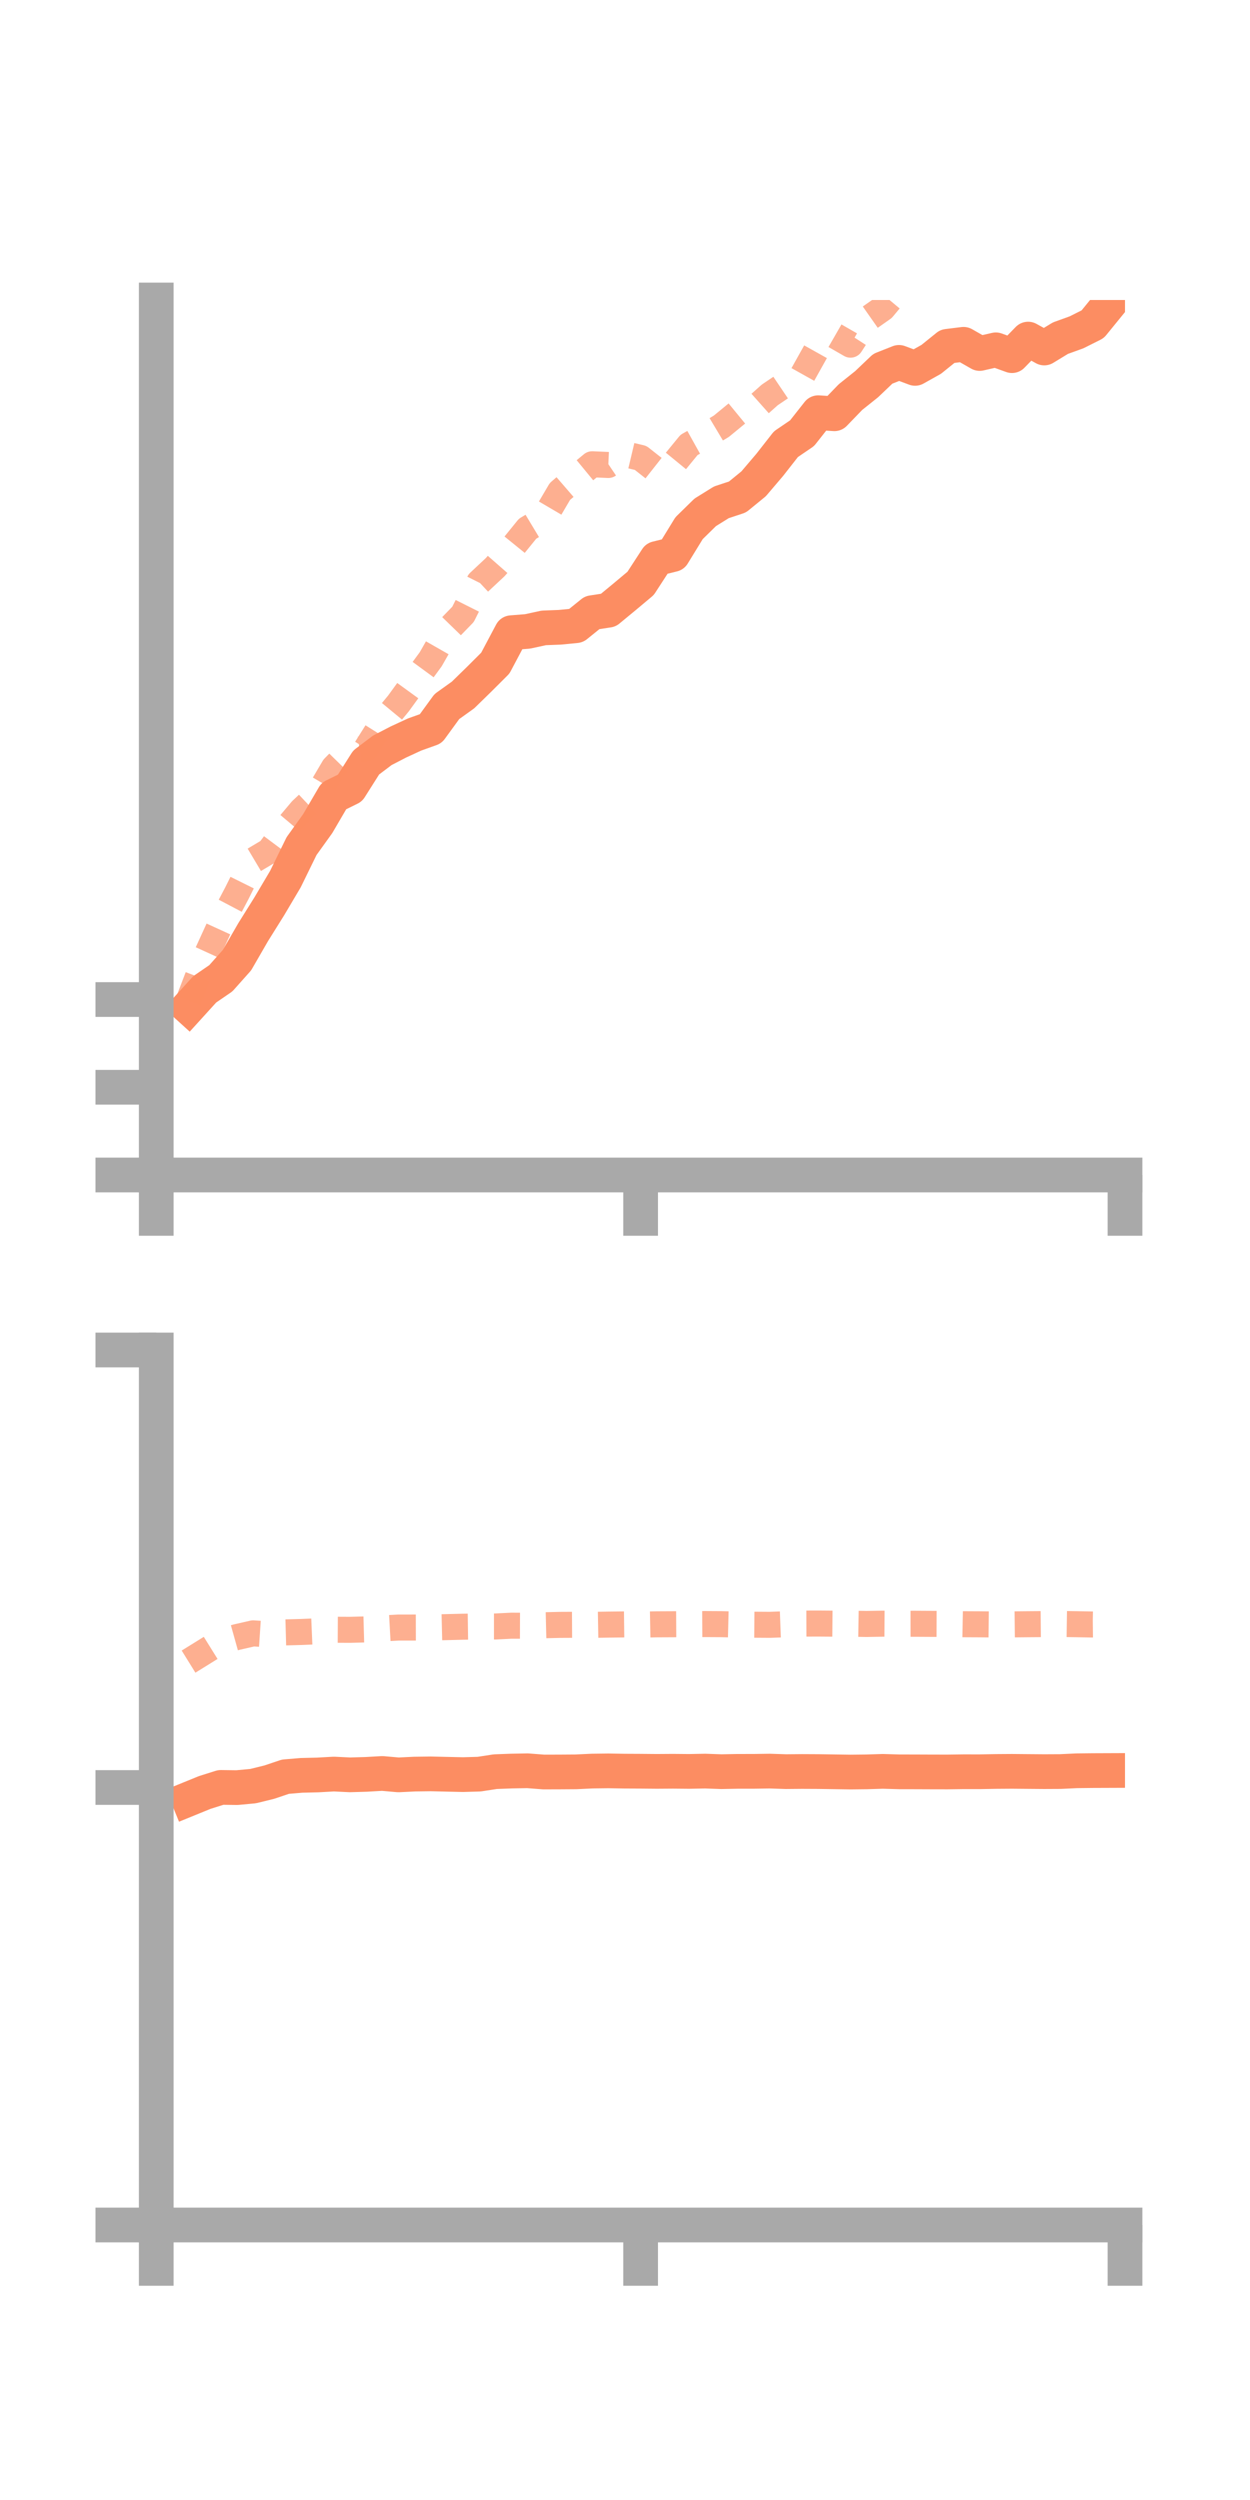 <?xml version="1.0" encoding="utf-8" standalone="no"?>
<!DOCTYPE svg PUBLIC "-//W3C//DTD SVG 1.1//EN"
  "http://www.w3.org/Graphics/SVG/1.1/DTD/svg11.dtd">
<!-- Created with matplotlib (https://matplotlib.org/) -->
<svg height="144pt" version="1.1" viewBox="0 0 72 144" width="72pt" xmlns="http://www.w3.org/2000/svg" xmlns:xlink="http://www.w3.org/1999/xlink">
 <defs>
  <style type="text/css">*{stroke-linecap:butt;stroke-linejoin:round;}</style>
 </defs>
 <g id="figure_1">
  <g id="patch_1">
   <path d="M 0 144 
L 72 144 
L 72 0 
L 0 0 
z
" style="fill:none;"/>
  </g>
  <g id="axes_1">
   <g id="patch_2">
    <path d="M 9 67.68 
L 64.8 67.68 
L 64.8 17.28 
L 9 17.28 
z
" style="fill:none;"/>
   </g>
   <g id="matplotlib.axis_1">
    <g id="xtick_1">
     <g id="line2d_1">
      <defs>
       <path d="M 0 0 
L 0 3.5 
" id="m5655831fd4" style="stroke:#a9a9a9;stroke-width:2;"/>
      </defs>
      <g>
       <use style="fill:#a9a9a9;stroke:#a9a9a9;stroke-width:2;" x="9" xlink:href="#m5655831fd4" y="67.68"/>
      </g>
     </g>
    </g>
    <g id="xtick_2">
     <g id="line2d_2">
      <g>
       <use style="fill:#a9a9a9;stroke:#a9a9a9;stroke-width:2;" x="36.9" xlink:href="#m5655831fd4" y="67.68"/>
      </g>
     </g>
    </g>
    <g id="xtick_3">
     <g id="line2d_3">
      <g>
       <use style="fill:#a9a9a9;stroke:#a9a9a9;stroke-width:2;" x="64.8" xlink:href="#m5655831fd4" y="67.68"/>
      </g>
     </g>
    </g>
   </g>
   <g id="matplotlib.axis_2">
    <g id="ytick_1">
     <g id="line2d_4">
      <defs>
       <path d="M 0 0 
L -3.5 0 
" id="mdc52a9a055" style="stroke:#a9a9a9;stroke-width:2;"/>
      </defs>
      <g>
       <use style="fill:#a9a9a9;stroke:#a9a9a9;stroke-width:2;" x="9" xlink:href="#mdc52a9a055" y="67.68"/>
      </g>
     </g>
    </g>
    <g id="ytick_2">
     <g id="line2d_5">
      <g>
       <use style="fill:#a9a9a9;stroke:#a9a9a9;stroke-width:2;" x="9" xlink:href="#mdc52a9a055" y="62.627"/>
      </g>
     </g>
    </g>
    <g id="ytick_3">
     <g id="line2d_6">
      <g>
       <use style="fill:#a9a9a9;stroke:#a9a9a9;stroke-width:2;" x="9" xlink:href="#mdc52a9a055" y="57.573"/>
      </g>
     </g>
    </g>
   </g>
   <g id="line2d_7">
    <path clip-path="url(#pb0d51459de)" d="M 10.86 58.011 
L 11.79 56.987 
L 12.72 56.349 
L 13.65 55.306 
L 14.58 53.695 
L 15.51 52.206 
L 16.44 50.636 
L 17.37 48.735 
L 18.3 47.44 
L 19.23 45.849 
L 20.16 45.391 
L 21.09 43.922 
L 22.02 43.219 
L 22.95 42.738 
L 23.88 42.308 
L 24.81 41.975 
L 25.74 40.698 
L 26.67 40.032 
L 27.6 39.124 
L 28.53 38.196 
L 29.46 36.443 
L 30.39 36.369 
L 31.32 36.167 
L 32.25 36.131 
L 33.18 36.04 
L 34.11 35.29 
L 35.04 35.148 
L 35.97 34.381 
L 36.9 33.602 
L 37.83 32.171 
L 38.76 31.941 
L 39.69 30.424 
L 40.62 29.512 
L 41.55 28.934 
L 42.48 28.626 
L 43.41 27.866 
L 44.34 26.773 
L 45.27 25.585 
L 46.2 24.952 
L 47.13 23.772 
L 48.06 23.833 
L 48.99 22.87 
L 49.92 22.128 
L 50.85 21.241 
L 51.78 20.873 
L 52.71 21.219 
L 53.64 20.698 
L 54.57 19.947 
L 55.5 19.832 
L 56.43 20.362 
L 57.36 20.15 
L 58.29 20.486 
L 59.22 19.532 
L 60.15 20.045 
L 61.08 19.478 
L 62.01 19.142 
L 62.94 18.675 
L 63.87 17.533 
" style="fill:none;stroke:#fc8d62;stroke-linecap:square;stroke-width:2;"/>
   </g>
   <g id="line2d_8">
    <path clip-path="url(#pb0d51459de)" d="M 10.86 57.664 
L 11.79 55.239 
L 12.72 53.204 
L 13.65 51.438 
L 14.58 49.565 
L 15.51 49.012 
L 16.44 47.767 
L 17.37 46.664 
L 18.3 45.79 
L 19.23 44.212 
L 20.16 43.261 
L 21.09 43.125 
L 22.02 41.647 
L 22.95 40.521 
L 23.88 39.241 
L 24.81 37.973 
L 25.74 36.344 
L 26.67 35.387 
L 27.6 33.531 
L 28.53 32.661 
L 29.46 31.6 
L 30.39 30.453 
L 31.32 29.893 
L 32.25 28.31 
L 33.18 27.507 
L 34.11 26.742 
L 35.04 26.783 
L 35.97 26.156 
L 36.9 26.376 
L 37.83 27.109 
L 38.76 26.763 
L 39.69 25.626 
L 40.62 25.108 
L 41.55 24.552 
L 42.48 23.788 
L 43.41 23.573 
L 44.34 22.746 
L 45.27 22.118 
L 46.2 21.649 
L 47.13 19.984 
L 48.06 19.318 
L 48.99 19.853 
L 49.92 18.414 
L 50.85 17.761 
L 51.78 16.646 
L 52.71 15.538 
L 53.64 15.346 
L 54.57 15.567 
L 55.5 13.936 
L 56.43 13.655 
L 57.36 13.129 
L 58.29 12.644 
L 59.22 12.415 
L 60.15 11.497 
L 61.08 11.081 
L 62.01 10.691 
L 62.94 9.286 
L 63.87 8.797 
" style="fill:none;stroke:#fc8d62;stroke-dasharray:1.5,1.5;stroke-dashoffset:0;stroke-opacity:0.7;stroke-width:1.5;"/>
   </g>
   <g id="patch_3">
    <path d="M 9 67.68 
L 9 17.28 
" style="fill:none;stroke:#a9a9a9;stroke-linecap:square;stroke-linejoin:miter;stroke-width:2;"/>
   </g>
   <g id="patch_4">
    <path d="M 64.8 67.68 
L 64.8 17.28 
" style="fill:none;"/>
   </g>
   <g id="patch_5">
    <path d="M 9 67.68 
L 64.8 67.68 
" style="fill:none;stroke:#a9a9a9;stroke-linecap:square;stroke-linejoin:miter;stroke-width:2;"/>
   </g>
   <g id="patch_6">
    <path d="M 9 17.28 
L 64.8 17.28 
" style="fill:none;"/>
   </g>
  </g>
  <g id="axes_2">
   <g id="patch_7">
    <path d="M 9 128.16 
L 64.8 128.16 
L 64.8 77.76 
L 9 77.76 
z
" style="fill:none;"/>
   </g>
   <g id="matplotlib.axis_3">
    <g id="xtick_4">
     <g id="line2d_9">
      <g>
       <use style="fill:#a9a9a9;stroke:#a9a9a9;stroke-width:2;" x="9" xlink:href="#m5655831fd4" y="128.16"/>
      </g>
     </g>
    </g>
    <g id="xtick_5">
     <g id="line2d_10">
      <g>
       <use style="fill:#a9a9a9;stroke:#a9a9a9;stroke-width:2;" x="36.9" xlink:href="#m5655831fd4" y="128.16"/>
      </g>
     </g>
    </g>
    <g id="xtick_6">
     <g id="line2d_11">
      <g>
       <use style="fill:#a9a9a9;stroke:#a9a9a9;stroke-width:2;" x="64.8" xlink:href="#m5655831fd4" y="128.16"/>
      </g>
     </g>
    </g>
   </g>
   <g id="matplotlib.axis_4">
    <g id="ytick_4">
     <g id="line2d_12">
      <g>
       <use style="fill:#a9a9a9;stroke:#a9a9a9;stroke-width:2;" x="9" xlink:href="#mdc52a9a055" y="128.16"/>
      </g>
     </g>
    </g>
    <g id="ytick_5">
     <g id="line2d_13">
      <g>
       <use style="fill:#a9a9a9;stroke:#a9a9a9;stroke-width:2;" x="9" xlink:href="#mdc52a9a055" y="102.96"/>
      </g>
     </g>
    </g>
    <g id="ytick_6">
     <g id="line2d_14">
      <g>
       <use style="fill:#a9a9a9;stroke:#a9a9a9;stroke-width:2;" x="9" xlink:href="#mdc52a9a055" y="77.76"/>
      </g>
     </g>
    </g>
   </g>
   <g id="line2d_15">
    <path clip-path="url(#p6cde2bed1d)" d="M 10.86 103.627 
L 11.79 103.248 
L 12.72 102.954 
L 13.65 102.967 
L 14.58 102.88 
L 15.51 102.651 
L 16.44 102.338 
L 17.37 102.26 
L 18.3 102.238 
L 19.23 102.186 
L 20.16 102.231 
L 21.09 102.204 
L 22.02 102.151 
L 22.95 102.233 
L 23.88 102.188 
L 24.81 102.175 
L 25.74 102.197 
L 26.67 102.218 
L 27.6 102.191 
L 28.53 102.048 
L 29.46 102.013 
L 30.39 101.996 
L 31.32 102.068 
L 32.25 102.065 
L 33.18 102.058 
L 34.11 102.014 
L 35.04 102.002 
L 35.97 102.017 
L 36.9 102.022 
L 37.83 102.031 
L 38.76 102.024 
L 39.69 102.033 
L 40.62 102.015 
L 41.55 102.048 
L 42.48 102.03 
L 43.41 102.029 
L 44.34 102.015 
L 45.27 102.046 
L 46.2 102.037 
L 47.13 102.042 
L 48.06 102.056 
L 48.99 102.07 
L 49.92 102.059 
L 50.85 102.03 
L 51.78 102.057 
L 52.71 102.059 
L 53.64 102.063 
L 54.57 102.065 
L 55.5 102.052 
L 56.43 102.053 
L 57.36 102.036 
L 58.29 102.029 
L 59.22 102.038 
L 60.15 102.046 
L 61.08 102.041 
L 62.01 101.997 
L 62.94 101.986 
L 63.87 101.982 
" style="fill:none;stroke:#fc8d62;stroke-linecap:square;stroke-width:2;"/>
   </g>
   <g id="line2d_16">
    <path clip-path="url(#p6cde2bed1d)" d="M 10.86 95.709 
L 11.79 95.133 
L 12.72 94.554 
L 13.65 94.294 
L 14.58 94.081 
L 15.51 94.143 
L 16.44 94.026 
L 17.37 94.001 
L 18.3 93.962 
L 19.23 93.873 
L 20.16 93.878 
L 21.09 93.853 
L 22.02 93.798 
L 22.95 93.747 
L 23.88 93.746 
L 24.81 93.744 
L 25.74 93.722 
L 26.67 93.699 
L 27.6 93.686 
L 28.53 93.686 
L 29.46 93.64 
L 30.39 93.643 
L 31.32 93.615 
L 32.25 93.593 
L 33.18 93.588 
L 34.11 93.593 
L 35.04 93.577 
L 35.97 93.566 
L 36.9 93.578 
L 37.83 93.561 
L 38.76 93.556 
L 39.69 93.551 
L 40.62 93.546 
L 41.55 93.552 
L 42.48 93.575 
L 43.41 93.583 
L 44.34 93.59 
L 45.27 93.556 
L 46.2 93.519 
L 47.13 93.516 
L 48.06 93.524 
L 48.99 93.525 
L 49.92 93.54 
L 50.85 93.524 
L 51.78 93.53 
L 52.71 93.529 
L 53.64 93.535 
L 54.57 93.538 
L 55.5 93.555 
L 56.43 93.56 
L 57.36 93.57 
L 58.29 93.565 
L 59.22 93.555 
L 60.15 93.547 
L 61.08 93.54 
L 62.01 93.554 
L 62.94 93.571 
L 63.87 93.561 
" style="fill:none;stroke:#fc8d62;stroke-dasharray:1.5,1.5;stroke-dashoffset:0;stroke-opacity:0.7;stroke-width:1.5;"/>
   </g>
   <g id="patch_8">
    <path d="M 9 128.16 
L 9 77.76 
" style="fill:none;stroke:#a9a9a9;stroke-linecap:square;stroke-linejoin:miter;stroke-width:2;"/>
   </g>
   <g id="patch_9">
    <path d="M 64.8 128.16 
L 64.8 77.76 
" style="fill:none;"/>
   </g>
   <g id="patch_10">
    <path d="M 9 128.16 
L 64.8 128.16 
" style="fill:none;stroke:#a9a9a9;stroke-linecap:square;stroke-linejoin:miter;stroke-width:2;"/>
   </g>
   <g id="patch_11">
    <path d="M 9 77.76 
L 64.8 77.76 
" style="fill:none;"/>
   </g>
  </g>
 </g>
 <defs>
  <clipPath id="pb0d51459de">
   <rect height="50.4" width="55.8" x="9" y="17.28"/>
  </clipPath>
  <clipPath id="p6cde2bed1d">
   <rect height="50.4" width="55.8" x="9" y="77.76"/>
  </clipPath>
 </defs>
</svg>
